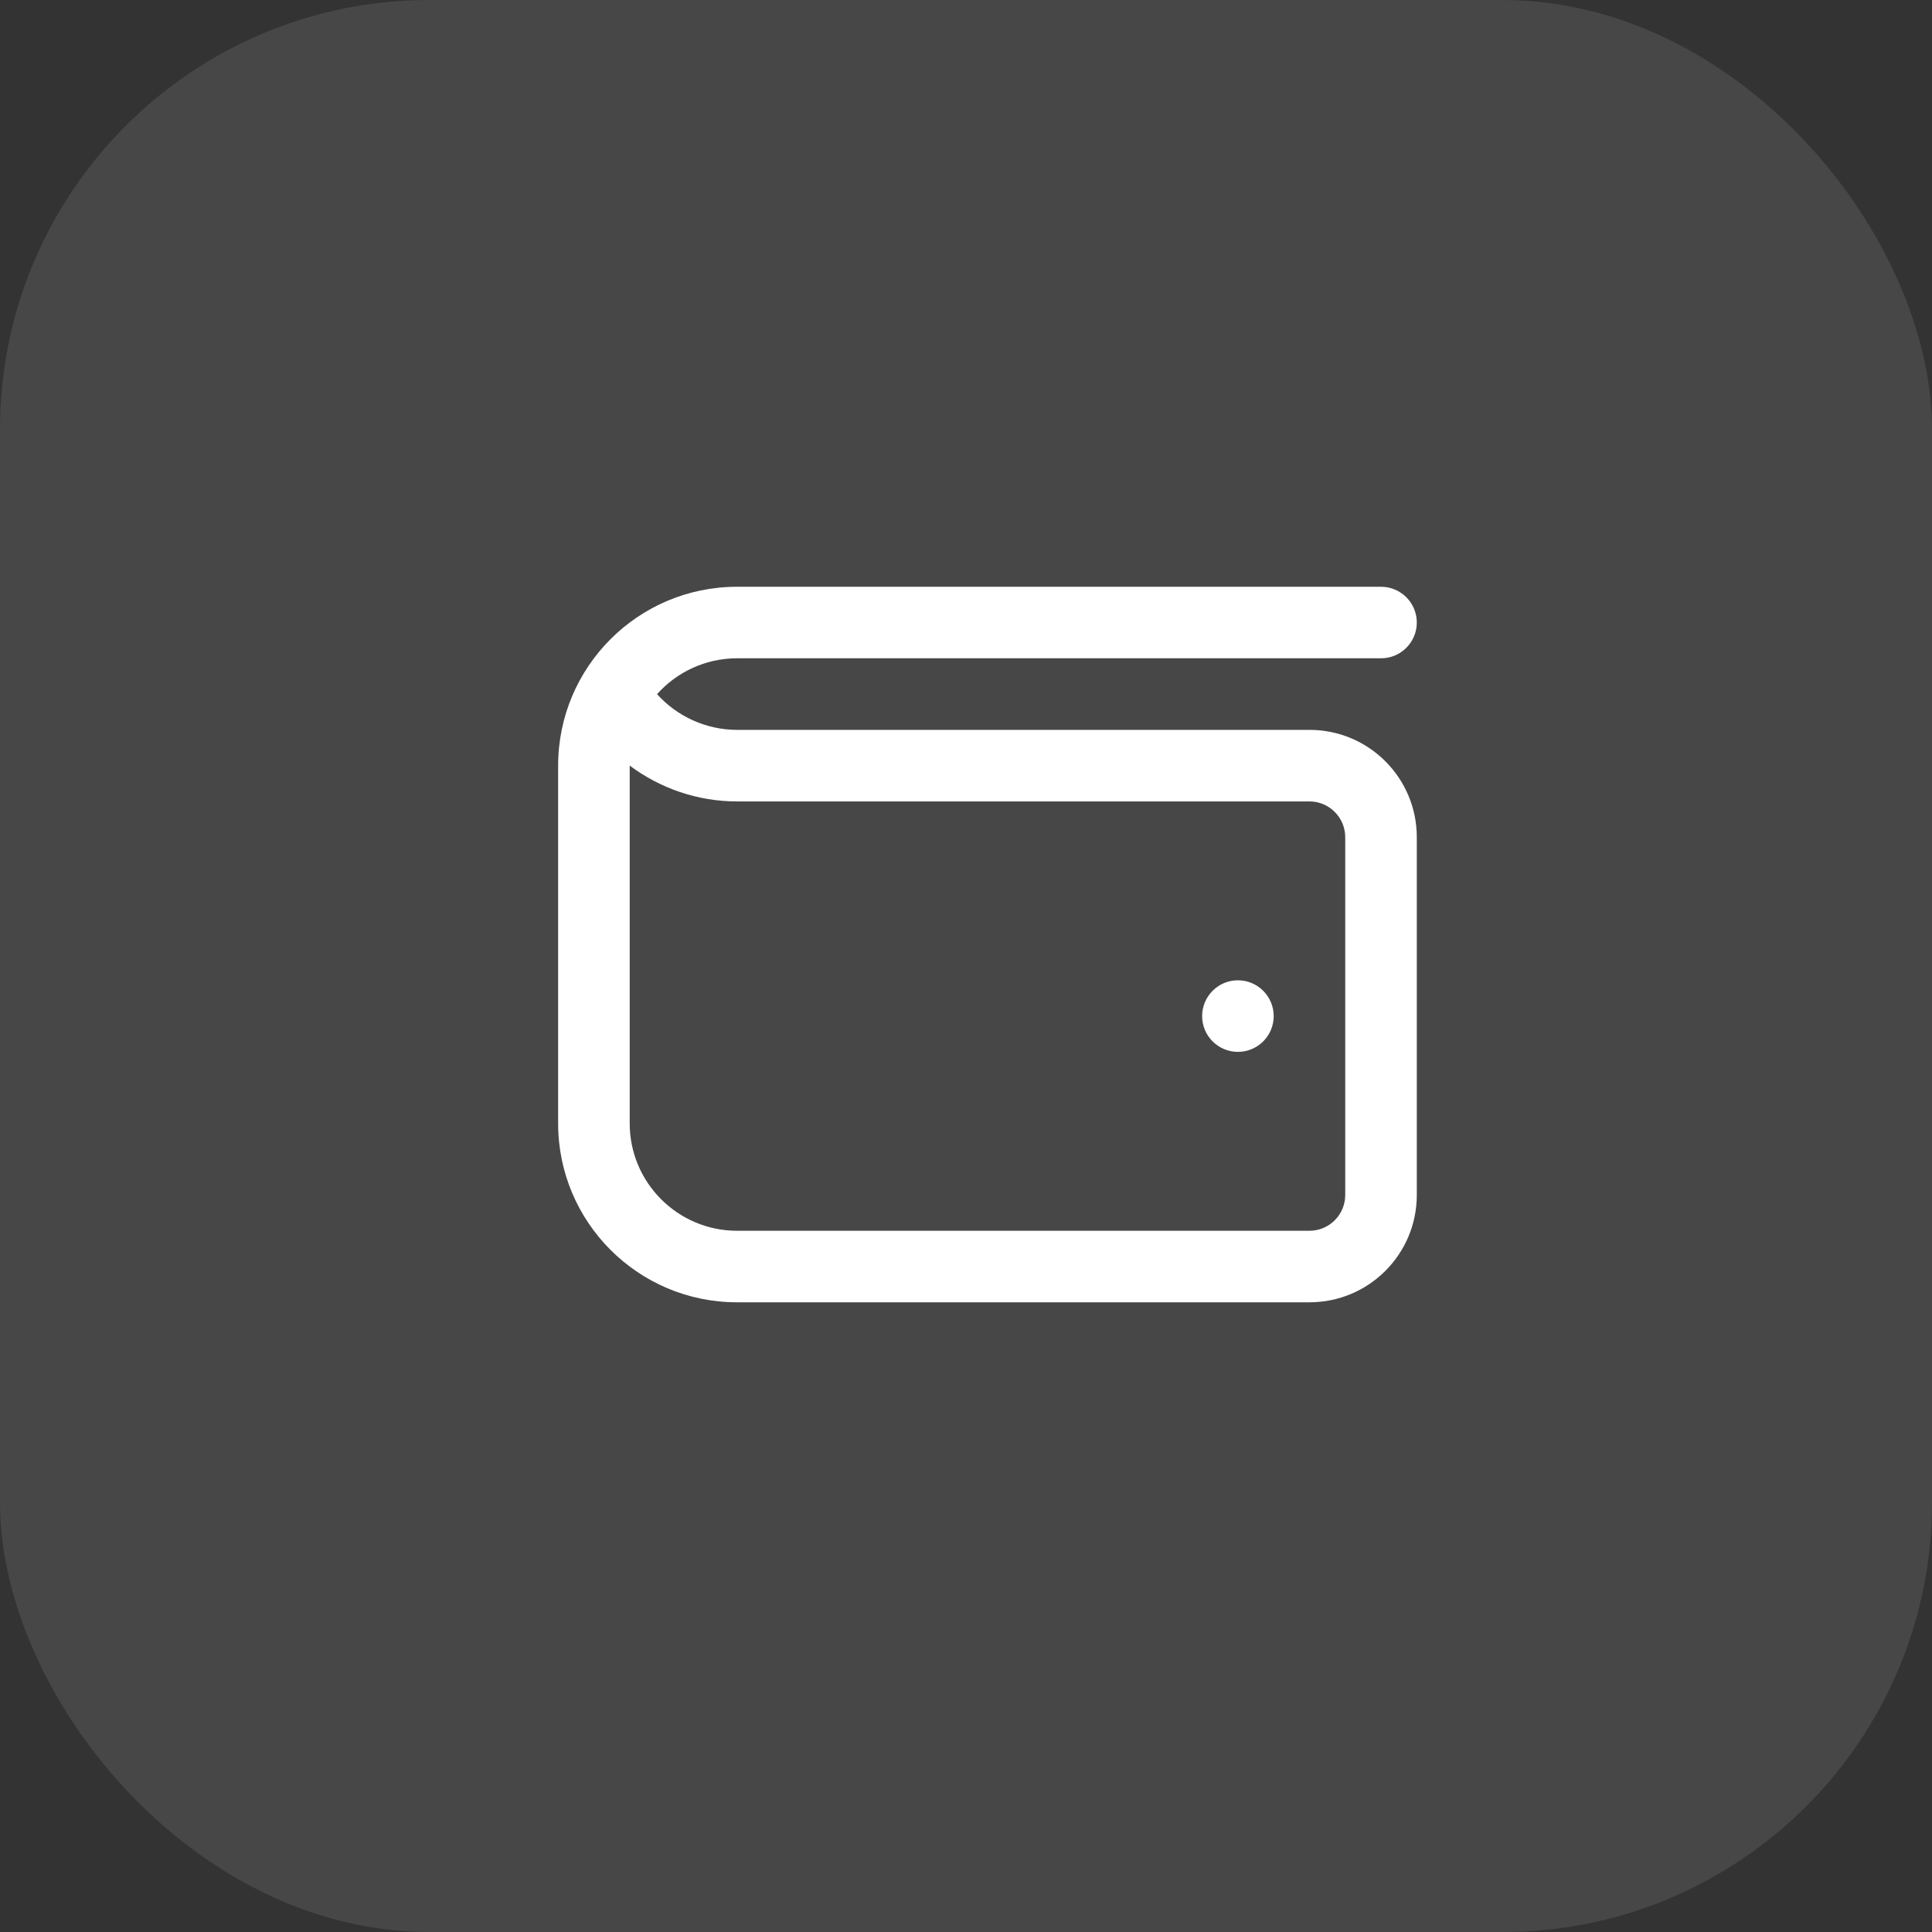 <svg width="45" height="45" viewBox="0 0 45 45" fill="none" xmlns="http://www.w3.org/2000/svg">
<rect x="0" y="0" width="45" height="45" fill="#333333" stroke="none"/>
<rect width="45" height="45" rx="10" fill="white" fill-opacity="0.1"/>
<g clip-path="url(#clip0_0_1)">
<path d="M30.5 17H17.167C16.451 17 15.773 16.69 15.304 16.168C15.762 15.656 16.428 15.333 17.167 15.333H32.167C32.627 15.333 33 14.96 33 14.5C33 14.04 32.627 13.667 32.167 13.667H17.167C14.866 13.667 13 15.533 13 17.833V26.167C13 28.468 14.866 30.333 17.167 30.333H30.5C31.881 30.333 33 29.214 33 27.833V19.5C33 18.119 31.881 17 30.5 17ZM31.333 27.833C31.333 28.293 30.96 28.667 30.5 28.667H17.167C15.788 28.667 14.667 27.545 14.667 26.167V17.832C15.378 18.364 16.253 18.667 17.167 18.667H30.5C30.96 18.667 31.333 19.041 31.333 19.5V27.833ZM29.667 23.667C29.667 24.127 29.293 24.5 28.833 24.5C28.373 24.5 28 24.127 28 23.667C28 23.207 28.373 22.833 28.833 22.833C29.293 22.833 29.667 23.207 29.667 23.667Z" fill="white"/>
</g>
<defs>
<clipPath id="clip0_0_1">
<rect width="20" height="20" fill="white" transform="translate(13 12)"/>
</clipPath>
</defs>
</svg>

